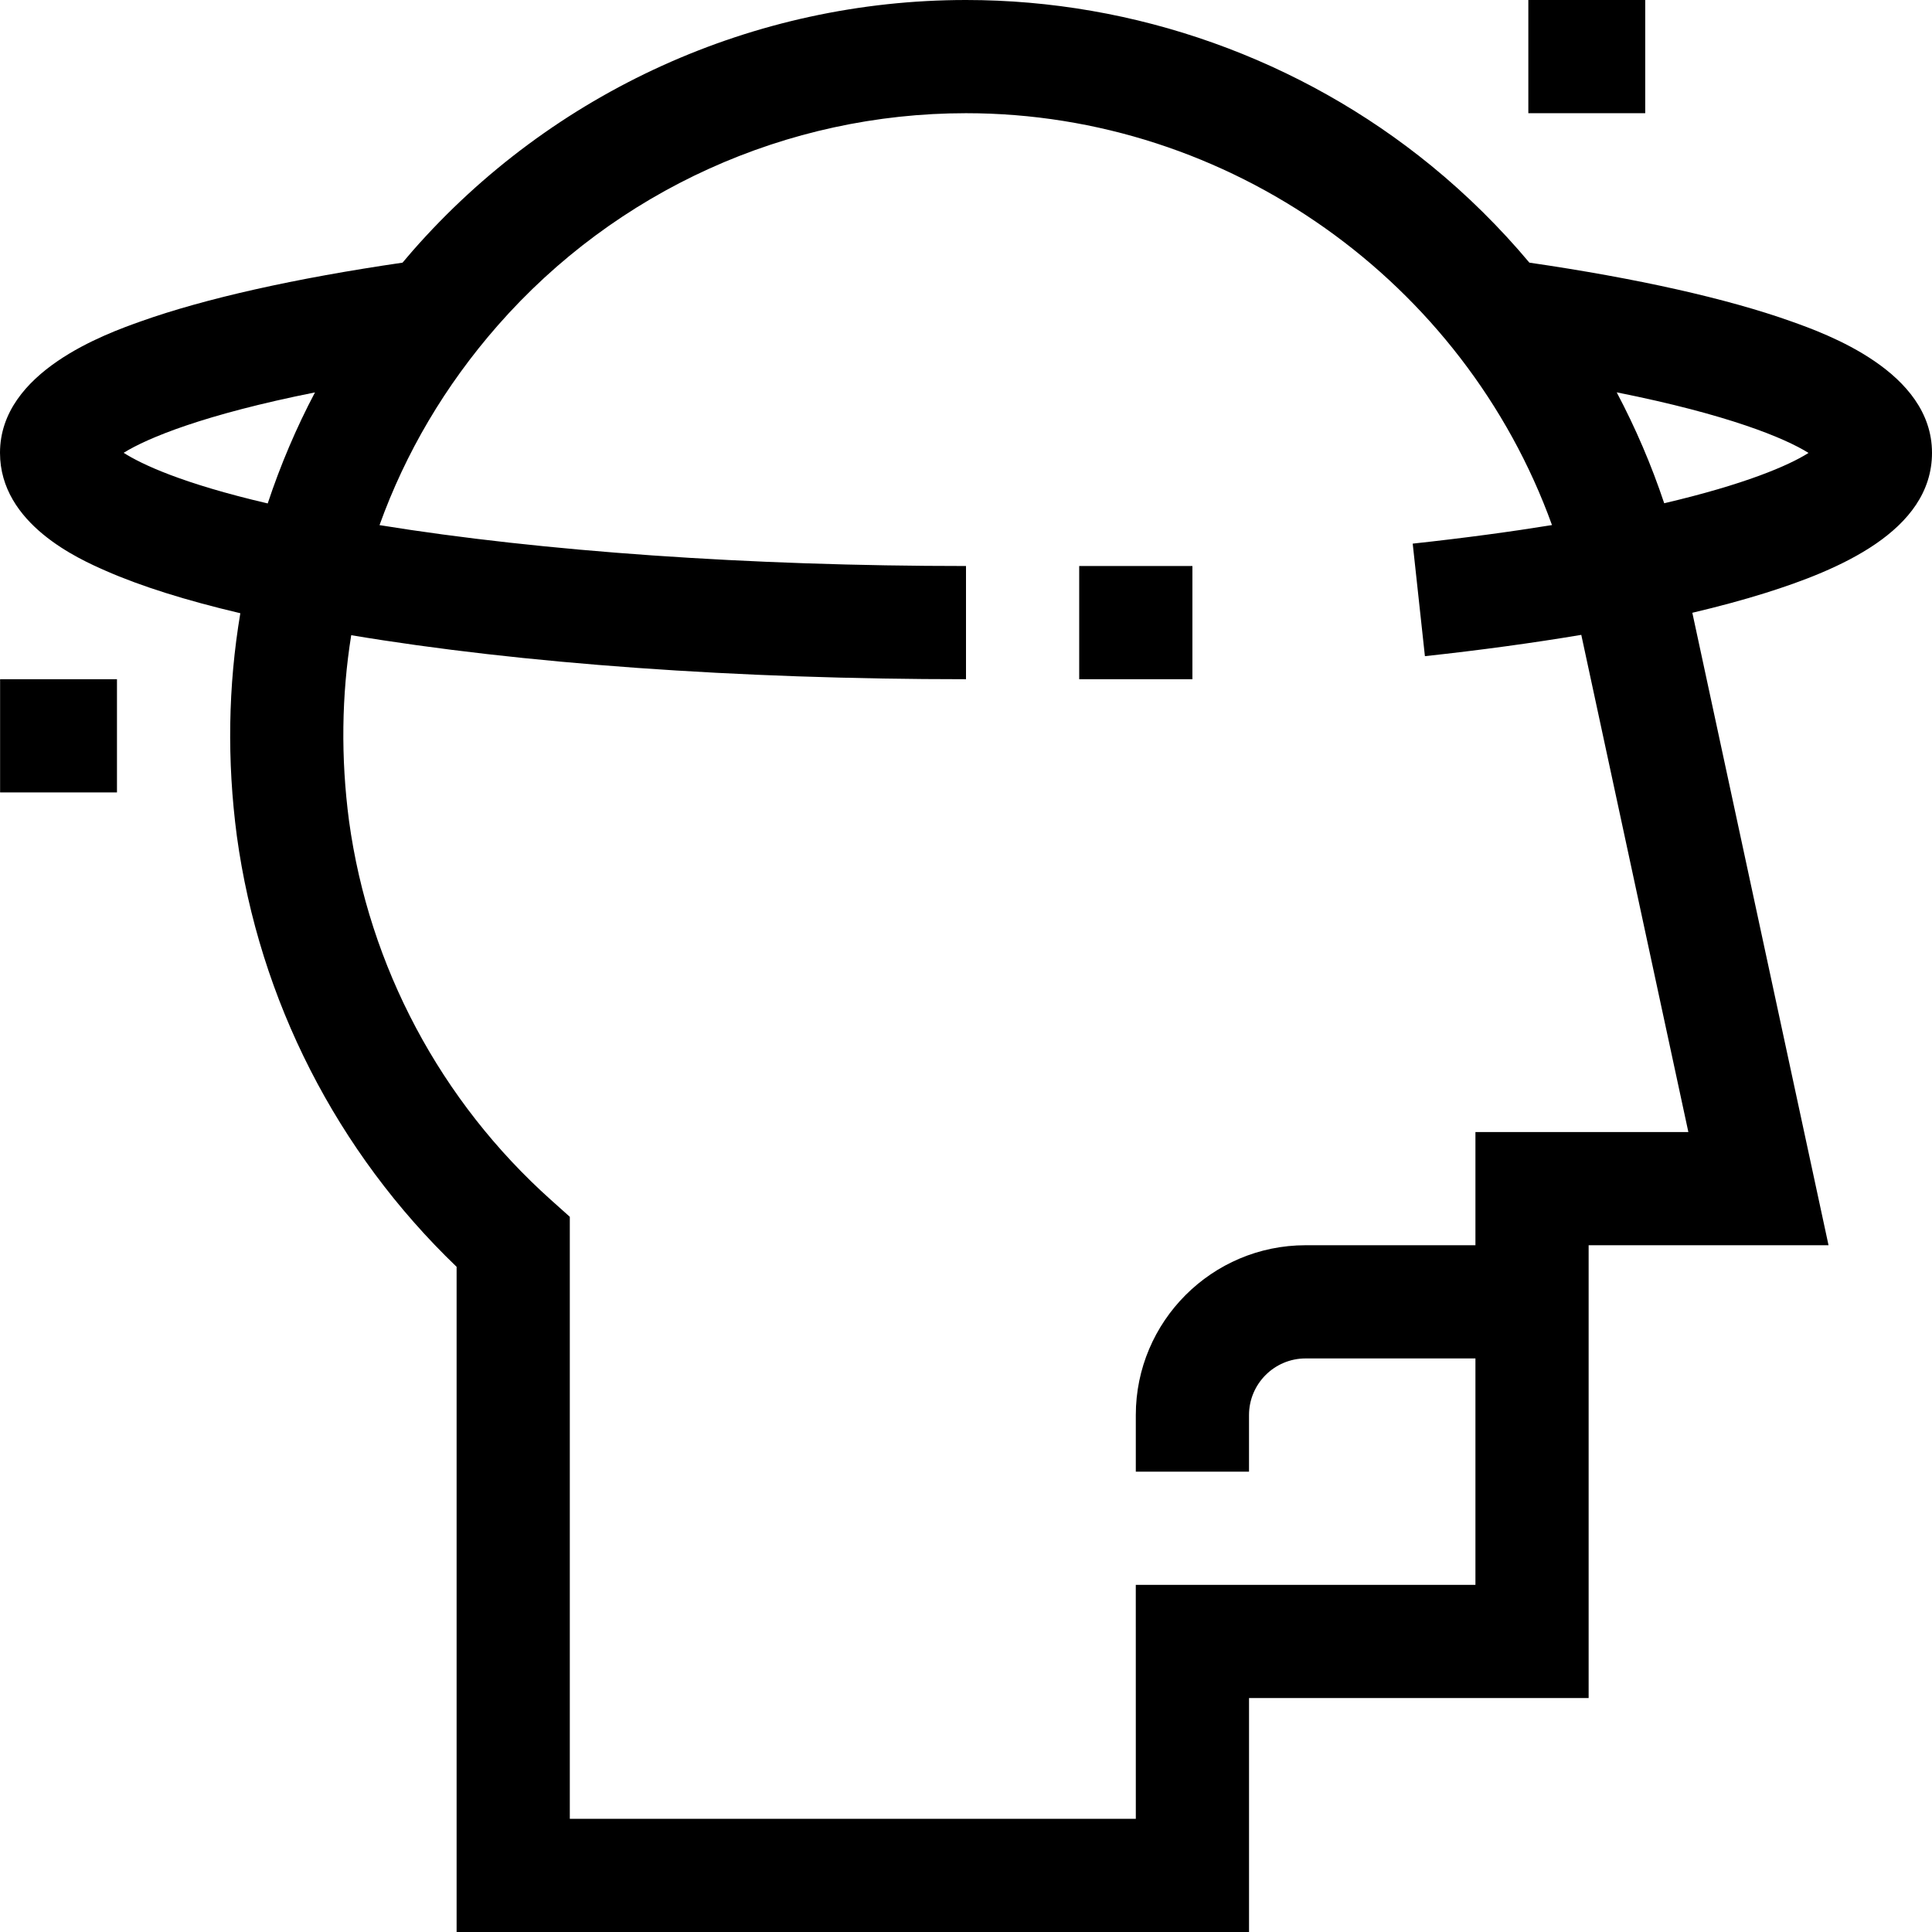 <svg width="218" height="218" viewBox="0 0 218 218" fill="none" xmlns="http://www.w3.org/2000/svg">
<g clip-path="url(#clip0_183_116)">
<path d="M218 51.094C218 41.916 206.03 37.657 202.097 36.257C194.851 33.679 184.681 31.401 172.571 29.636C169.244 25.671 165.542 22.004 161.501 18.702C146.742 6.642 128.097 0 109.002 0C85.088 0 62.325 10.32 46.549 28.315C46.166 28.752 45.792 29.194 45.42 29.637C33.313 31.402 23.147 33.68 15.903 36.257C11.97 37.657 0 41.916 0 51.094C0 59.158 8.966 63.102 11.912 64.398C15.883 66.145 20.981 67.75 27.118 69.194C25.736 77.405 25.601 85.817 26.724 94.328C29.255 112.838 38.025 129.991 51.522 142.942V218H140.936V191.602H179.256V140.508H206.325L190.957 69.143C193.962 68.433 196.731 67.686 199.223 66.902C207.284 64.368 218 59.973 218 51.094ZM204.069 51.107C201.783 52.554 196.828 54.666 187.784 56.785C186.342 52.47 184.548 48.284 182.424 44.271C194.995 46.779 201.391 49.433 204.069 51.107ZM35.542 44.277C33.428 48.281 31.65 52.464 30.208 56.806C20.487 54.537 15.958 52.37 13.953 51.094C16.641 49.42 23.027 46.777 35.542 44.277ZM190.508 127.734H166.483V140.508H147.32C136.755 140.508 128.16 149.103 128.16 159.668V166.055H140.934V159.668C140.934 156.146 143.799 153.281 147.32 153.281H166.483V178.828C162.011 178.828 134.221 178.828 128.162 178.828H128.158L128.162 205.227H64.295V137.299L62.167 135.395C49.723 124.26 41.63 109.061 39.383 92.628C38.443 85.502 38.541 78.467 39.63 71.674C58.835 74.884 83.247 76.641 109 76.641V63.867C84.642 63.867 61.176 62.229 42.824 59.253C45.752 51.106 50.226 43.498 56.154 36.736C69.504 21.508 88.767 12.773 109.002 12.773C138.754 12.773 165.23 31.844 175.121 59.247C170.532 59.99 165.323 60.699 159.405 61.341L160.782 74.04C167.087 73.356 172.994 72.547 178.427 71.635L190.508 127.734Z" fill="black"/>
<path d="M121.773 63.867H134.547V76.641H121.773V63.867Z" fill="black"/>
<path d="M172.452 0H185.641V12.773H172.452V0Z" fill="black"/>
<path d="M0.011 76.641H13.199V89.414H0.011V76.641Z" fill="black"/>
</g>
<defs>
<clipPath id="clip0_183_116">
<rect width="218" height="218" fill="white"/>
</clipPath>
</defs>
</svg>
